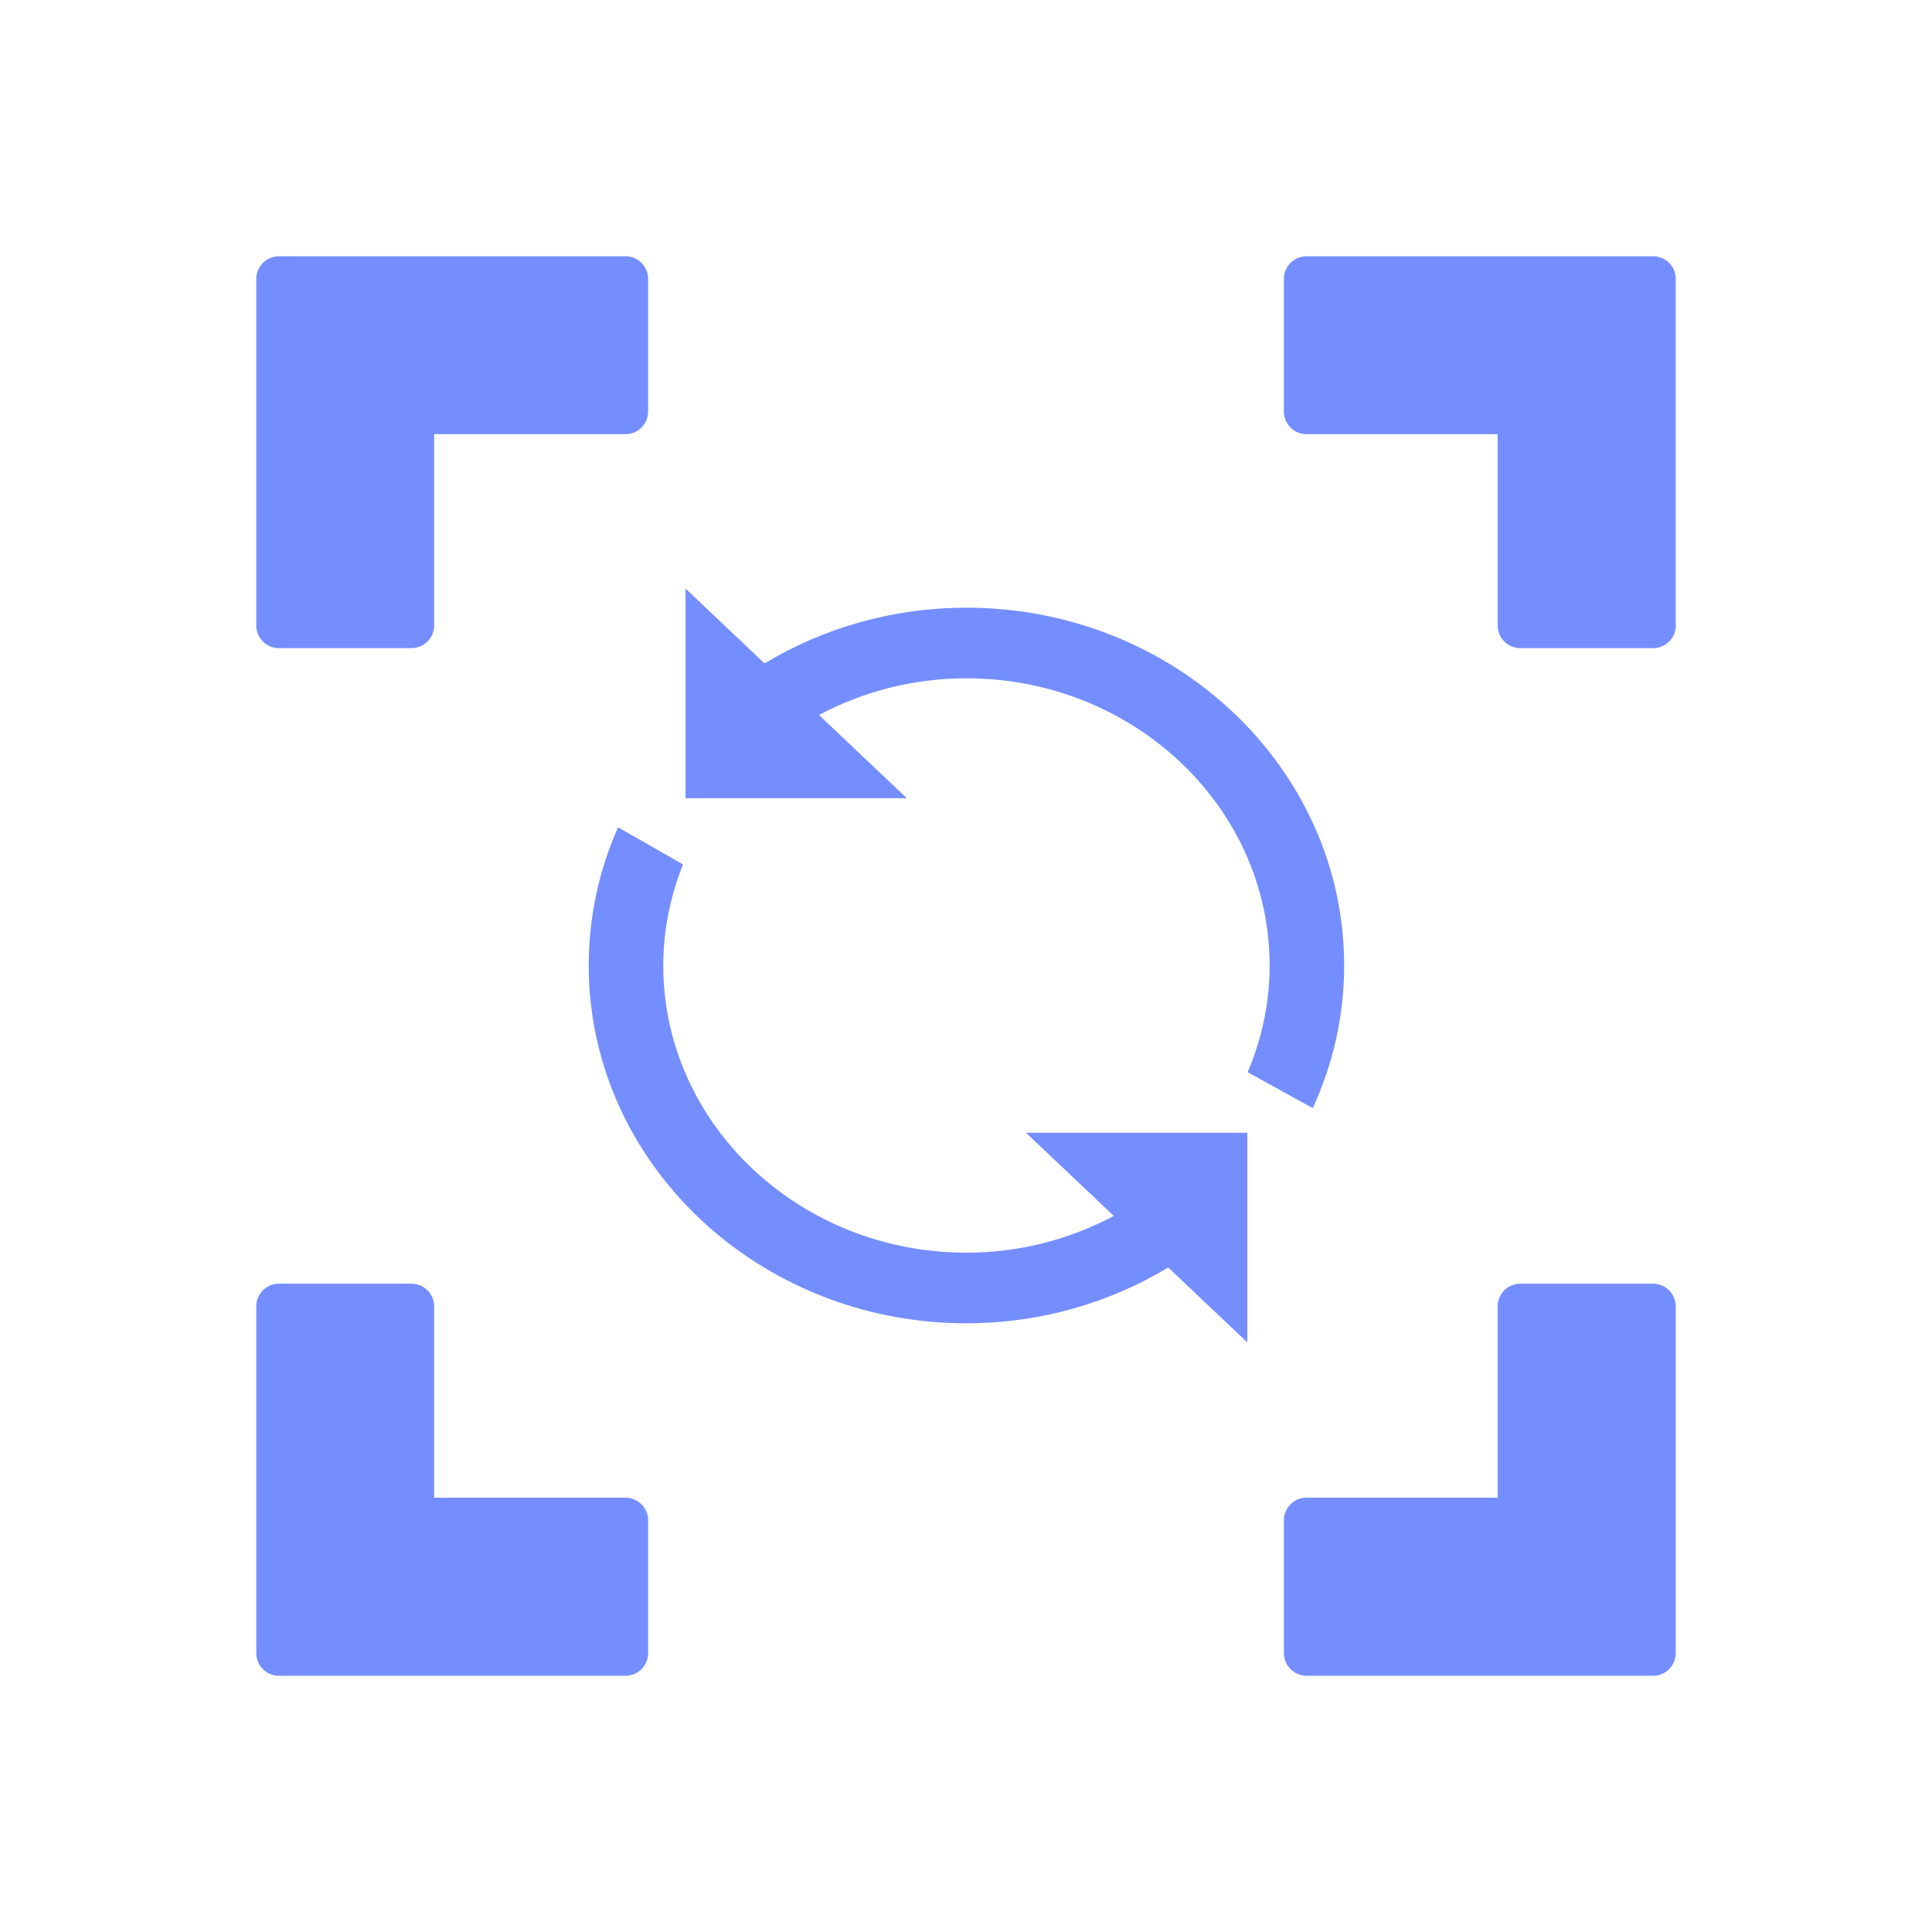 <?xml version="1.0" encoding="UTF-8" standalone="no"?>
<!-- Created with Inkscape (http://www.inkscape.org/) -->

<svg
   width="64"
   height="64"
   id="svg4152"
   version="1.1"
   inkscape:version="1.2.1 (9c6d41e410, 2022-07-14)"
   viewBox="0 0 64 64"
   sodipodi:docname="zoomReset.svg"
   inkscape:export-filename="/home/davi/git/wiRedPanda/app/resources/toolbar/zoomReset.png"
   inkscape:export-xdpi="300"
   inkscape:export-ydpi="300"
   xmlns:inkscape="http://www.inkscape.org/namespaces/inkscape"
   xmlns:sodipodi="http://sodipodi.sourceforge.net/DTD/sodipodi-0.dtd"
   xmlns="http://www.w3.org/2000/svg"
   xmlns:svg="http://www.w3.org/2000/svg"
   xmlns:rdf="http://www.w3.org/1999/02/22-rdf-syntax-ns#"
   xmlns:cc="http://creativecommons.org/ns#"
   xmlns:dc="http://purl.org/dc/elements/1.1/">
  <defs
     id="defs4154" />
  <sodipodi:namedview
     id="base"
     pagecolor="#ffffff"
     bordercolor="#666666"
     borderopacity="1.0"
     inkscape:pageopacity="0.0"
     inkscape:pageshadow="2"
     inkscape:zoom="5.5"
     inkscape:cx="32"
     inkscape:cy="32"
     inkscape:current-layer="layer1"
     showgrid="false"
     inkscape:document-units="px"
     inkscape:grid-bbox="true"
     inkscape:window-width="948"
     inkscape:window-height="1007"
     inkscape:window-x="338"
     inkscape:window-y="338"
     inkscape:window-maximized="0"
     inkscape:showpageshadow="2"
     inkscape:pagecheckerboard="0"
     inkscape:deskcolor="#d1d1d1">
    <inkscape:grid
       type="xygrid"
       id="grid4700" />
  </sodipodi:namedview>
  <g
     id="layer1"
     inkscape:label="Layer 1"
     inkscape:groupmode="layer">
    <path
       style="color:#000000;clip-rule:nonzero;display:inline;overflow:visible;visibility:visible;opacity:1;isolation:auto;mix-blend-mode:normal;color-interpolation:sRGB;color-interpolation-filters:linearRGB;solid-color:#000000;solid-opacity:1;fill:#758eff;fill-opacity:1;fill-rule:nonzero;stroke:#758eff;stroke-width:1.5;stroke-linecap:round;stroke-linejoin:round;stroke-miterlimit:4;stroke-dasharray:none;stroke-dashoffset:0;stroke-opacity:1;color-rendering:auto;image-rendering:auto;shape-rendering:auto;text-rendering:auto;enable-background:accumulate"
       d="m 9.239,9.239 0,11.481 4.393,0 0,-7.088 7.088,0 0,-4.393 -11.481,0 z m 34.041,0 0,4.393 7.082,0 0,7.088 4.4,0 0,-11.481 -11.481,0 z M 9.239,43.274 l 0,11.488 11.481,0 0,-4.4 -7.088,0 0,-7.088 -4.393,0 z m 41.123,0 0,7.088 -7.082,0 0,4.4 11.481,0 0,-11.488 -4.4,0 z"
       id="rect3420"
       inkscape:connector-curvature="0" />
    <g
       id="Layer_3_copy_2"
       style="display:inline;fill:#758eff;fill-opacity:1"
       transform="matrix(0.455,0,0,0.431,17.227,17.976)">
      <g
         fill="#555753"
         id="g137"
         style="fill:#758eff;fill-opacity:1">
        <path
           d="m 32.5,4.999 c -5.405,0 -10.444,1.577 -14.699,4.282 l -5.75,-5.75 v 16.11 h 16.11 l -6.395,-6.395 c 3.18,-1.787 6.834,-2.82 10.734,-2.82 12.171,0 22.073,9.902 22.073,22.074 0,2.899 -0.577,5.664 -1.599,8.202 l 4.738,2.762 C 59.182,40.101 60,36.396 60,32.5 60,17.336 47.663,4.999 32.5,4.999 Z"
           id="path133"
           style="fill:#758eff;fill-opacity:1" />
        <path
           d="m 43.227,51.746 c -3.179,1.786 -6.826,2.827 -10.726,2.827 -12.171,0 -22.073,-9.902 -22.073,-22.073 0,-2.739 0.524,-5.35 1.439,-7.771 L 7.136,21.878 C 5.761,25.149 5,28.736 5,32.5 5,47.664 17.336,60 32.5,60 c 5.406,0 10.434,-1.584 14.691,-4.289 l 5.758,5.759 V 45.358 H 36.838 Z"
           id="path135"
           style="fill:#758eff;fill-opacity:1" />
      </g>
    </g>
  </g>
</svg>
